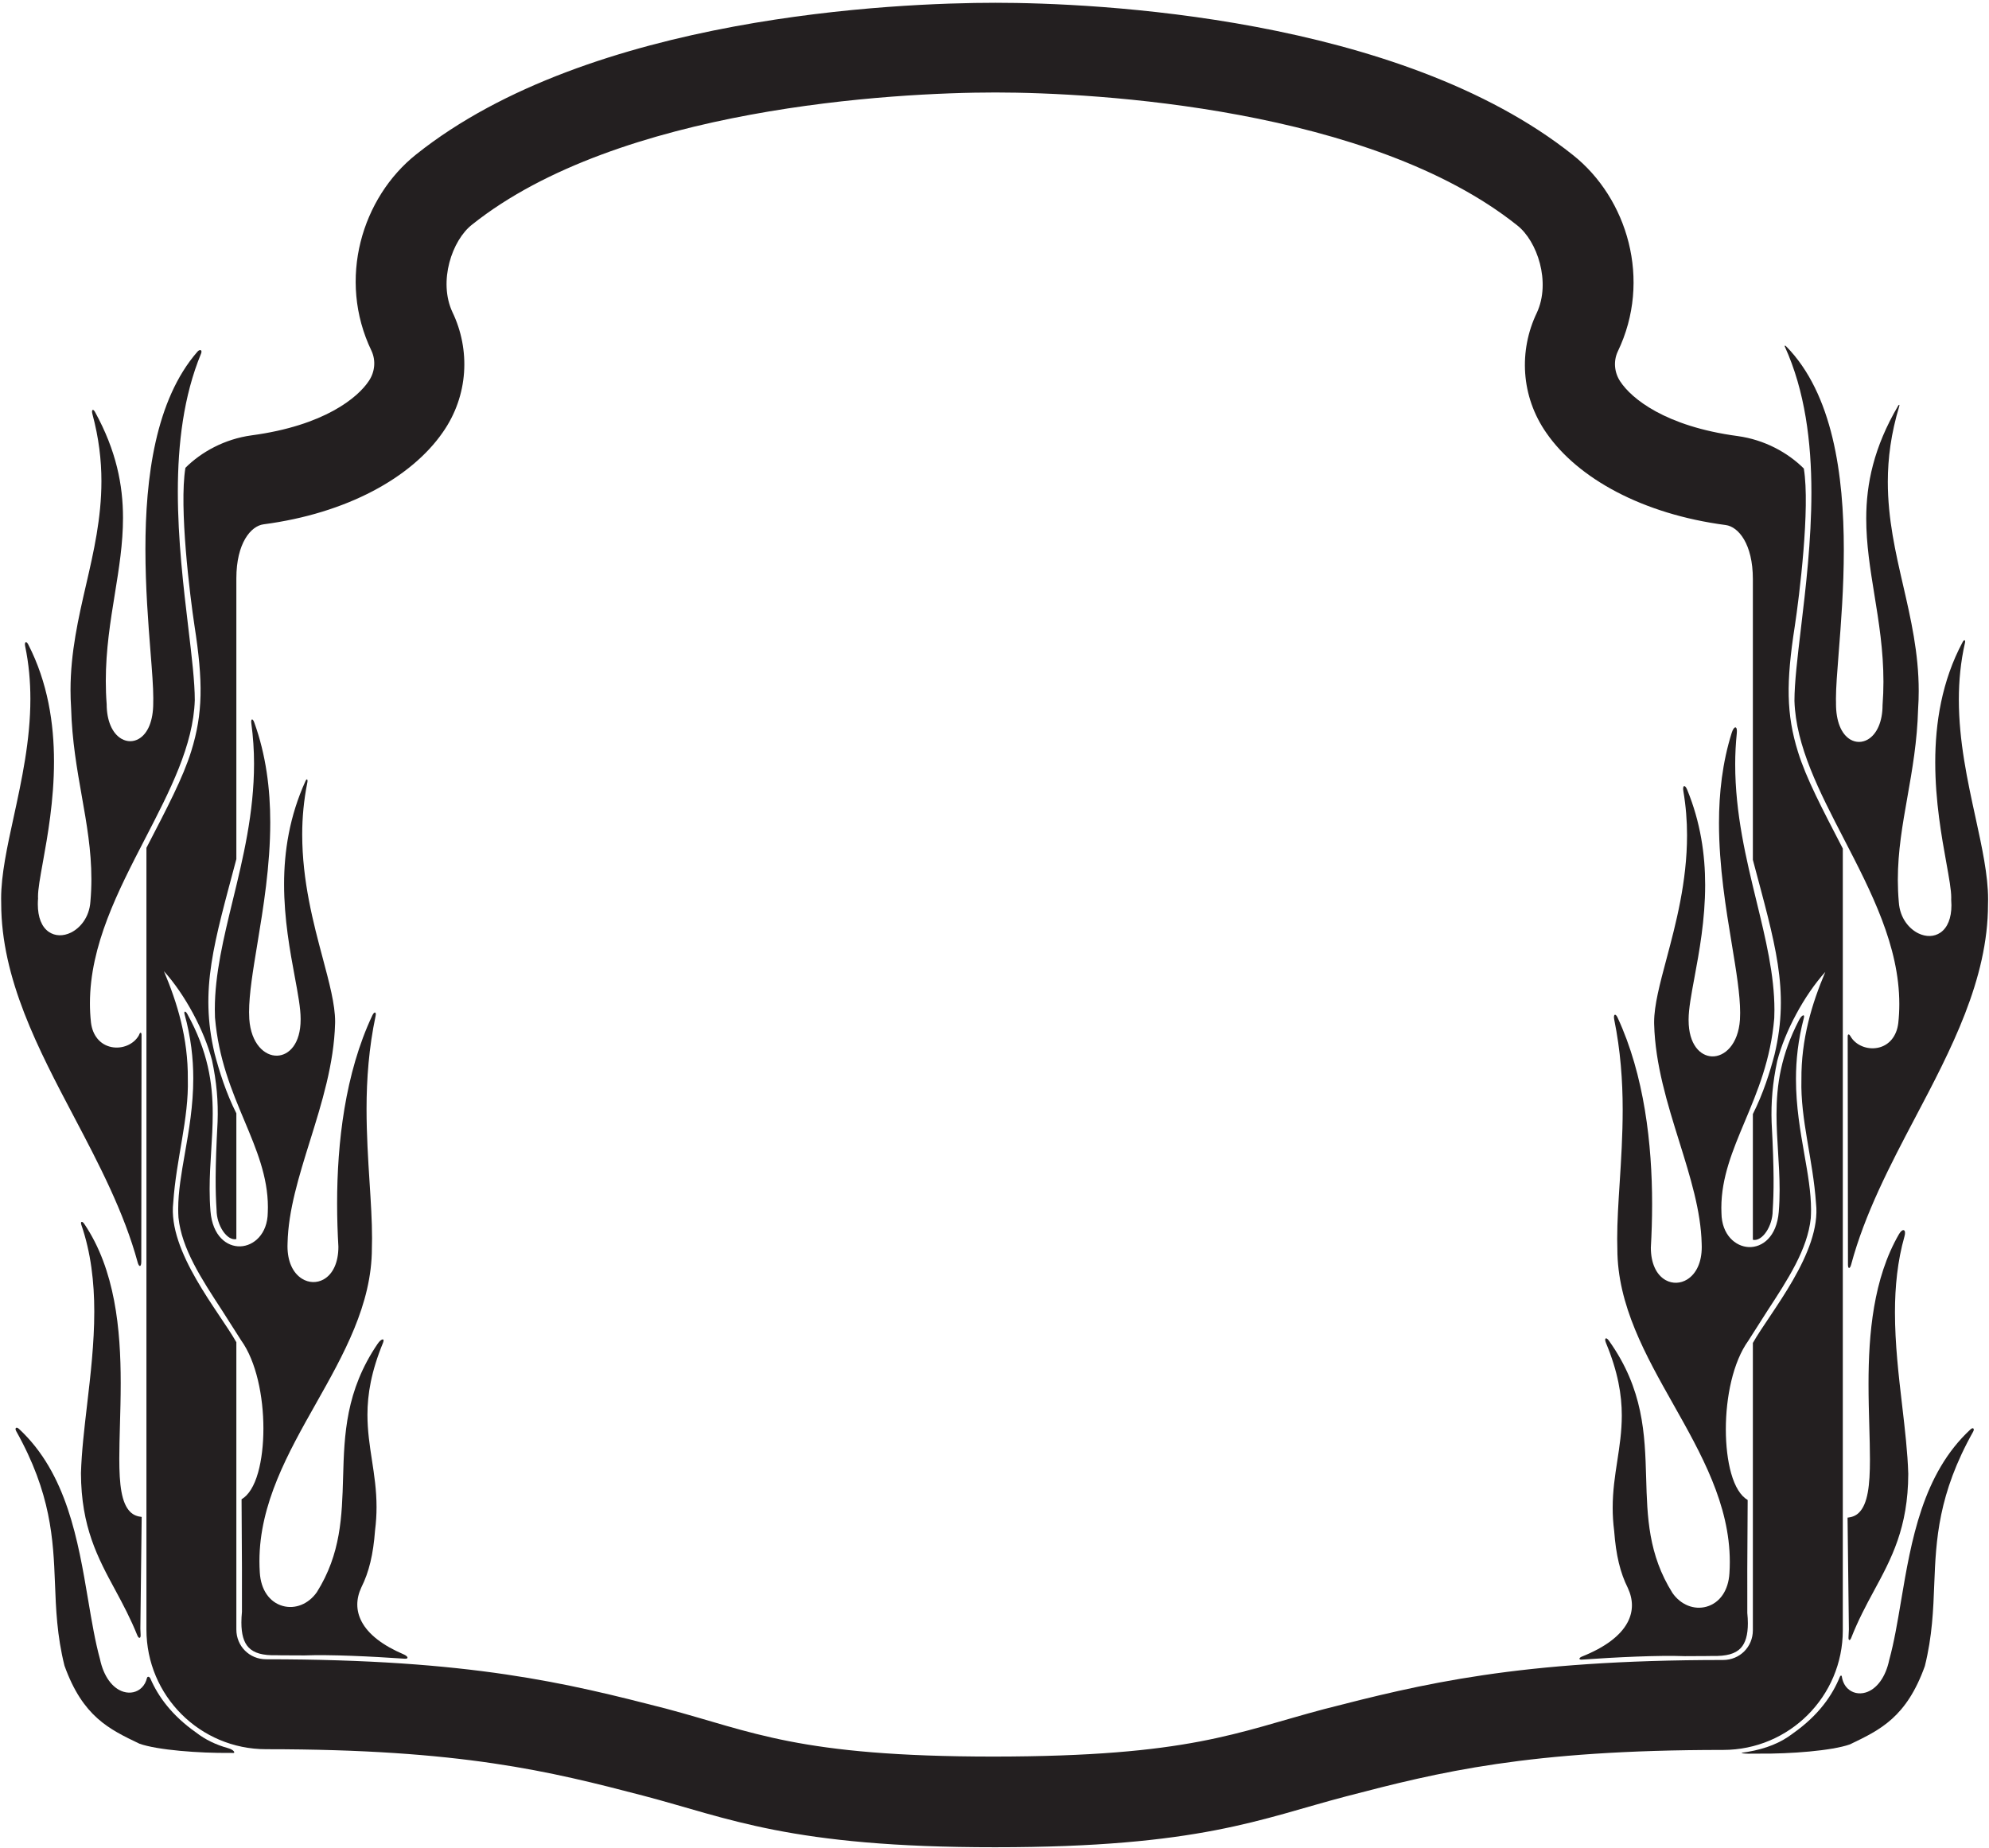 <?xml version="1.0" encoding="UTF-8"?>
<svg xmlns="http://www.w3.org/2000/svg" xmlns:xlink="http://www.w3.org/1999/xlink" width="522pt" height="485pt" viewBox="0 0 522 485" version="1.1">
<g id="surface1">
<path style=" stroke:none;fill-rule:nonzero;fill:rgb(13.73%,12.16%,12.549%);fill-opacity:1;" d="M 59.879 458.844 C 56.602 457.93 53.855 456.586 51.457 454.73 C 45.016 450.191 41.48 445.199 39.492 440.617 C 39.223 440 38.695 439.926 38.566 440.441 C 38.328 441.426 37.875 442.277 37.207 442.941 C 35.984 444.16 34.199 444.57 32.434 444.039 C 29.488 443.156 27.168 439.941 26.234 435.445 C 24.977 430.879 24.086 425.598 23.145 420.012 C 20.488 404.266 17.512 386.668 4.977 375.035 C 4.293 374.402 3.801 374.824 4.25 375.629 C 13.398 391.957 13.98 403.961 14.426 415.551 C 14.684 422.316 14.953 429.316 16.922 437.188 C 21.723 450.555 28.613 453.852 36.594 457.664 C 41.297 459.348 52.344 460.168 60.34 460.086 C 60.652 460.09 60.957 460.094 61.262 460.098 C 61.773 460.102 61.414 459.27 59.879 458.844 "/>
<path style=" stroke:none;fill-rule:nonzero;fill:rgb(13.73%,12.16%,12.549%);fill-opacity:1;" d="M 105.918 434.211 C 100.453 431.883 96.648 428.961 94.891 425.578 C 94.145 424.145 93.77 422.664 93.77 421.148 C 93.77 419.676 94.121 418.168 94.832 416.645 C 96.855 412.594 97.961 407.988 98.43 401.688 C 98.707 399.527 98.82 397.496 98.82 395.562 C 98.82 391.105 98.215 387.16 97.625 383.309 C 97.023 379.387 96.434 375.547 96.434 371.328 C 96.434 365.965 97.422 359.961 100.523 352.438 C 101.051 351.156 100.066 351.293 99.117 352.691 C 90.719 365.035 90.359 376.512 90.043 387.68 C 89.75 398.035 89.469 407.824 83.16 417.887 C 80.965 421.027 77.453 422.43 74.191 421.508 C 70.691 420.516 68.445 417.234 68.184 412.738 C 68.117 411.734 68.086 410.742 68.086 409.758 C 68.086 394.684 75.617 381.328 82.918 368.391 C 90.137 355.594 97.598 342.359 97.598 327.629 C 97.625 326.762 97.641 325.875 97.641 324.973 C 97.641 320.445 97.32 315.465 96.988 310.242 C 96.609 304.32 96.199 297.84 96.199 291.016 C 96.199 283.23 96.812 274.992 98.574 266.648 C 98.812 265.523 98.227 265.43 97.707 266.535 C 90.539 281.754 88.473 300.02 88.473 315.832 C 88.473 319.816 88.602 323.641 88.809 327.219 C 88.809 327.227 88.809 327.238 88.809 327.246 C 88.809 331.328 87.391 334.43 84.918 335.809 C 83.148 336.793 81.035 336.727 79.27 335.629 C 76.816 334.102 75.449 331.027 75.449 327.113 C 75.449 326.828 75.457 326.539 75.469 326.242 C 75.668 317.672 78.434 308.809 81.359 299.422 C 84.457 289.488 87.656 279.219 87.941 268.637 C 87.945 268.465 87.949 268.285 87.949 268.105 C 87.949 263.664 86.43 257.973 84.684 251.418 C 82.273 242.391 79.312 231.277 79.312 219.008 C 79.312 214.605 79.723 210.047 80.66 205.387 C 80.832 204.523 80.516 204.254 80.184 204.984 C 75.961 214.266 74.555 223.512 74.555 232.074 C 74.555 241.25 76.113 249.645 77.379 256.469 C 78.195 260.855 78.898 264.645 78.898 267.387 C 78.898 267.387 78.898 267.52 78.898 267.586 C 78.898 273.977 75.84 276.965 72.781 277.078 C 69.453 277.211 65.859 273.938 65.422 267.441 C 65.387 266.871 65.367 266.277 65.367 265.66 C 65.367 260.887 66.391 254.711 67.551 247.684 C 69.098 238.312 70.926 227.258 70.926 215.844 C 70.926 207.098 69.816 198.152 66.715 189.586 C 66.309 188.469 65.797 188.637 65.957 189.816 C 66.441 193.43 66.672 196.969 66.672 200.426 C 66.672 213.375 63.773 225.297 61.105 236.254 C 58.68 246.23 56.379 255.691 56.379 264.891 C 56.379 265.613 56.395 266.34 56.422 267.062 C 57.344 277.93 60.812 286.211 64.172 294.215 C 67.32 301.73 70.309 308.848 70.309 316.863 C 70.309 317.32 70.297 317.777 70.277 318.238 C 70.211 323.902 66.602 327.008 63.074 327.129 C 59.562 327.254 55.777 324.449 55.238 317.906 C 55.078 315.945 55.016 314.023 55.016 312.137 C 55.016 308.691 55.223 305.355 55.426 302.086 C 55.629 298.809 55.828 295.57 55.828 292.297 C 55.828 284.223 54.559 275.891 49.141 266.105 C 48.672 265.258 48.199 265.344 48.445 266.23 C 50.109 272.254 50.723 277.816 50.723 283.02 C 50.723 290.195 49.582 296.699 48.508 302.812 C 47.617 307.906 46.766 312.754 46.766 317.328 C 46.766 318.086 46.789 318.836 46.84 319.578 C 47.672 327.691 52.816 335.574 58.262 343.922 L 63.254 351.754 C 67.262 357.297 69.129 366.52 69.129 374.938 C 69.129 379.188 68.652 383.23 67.738 386.488 C 66.727 390.086 65.223 392.449 63.398 393.508 C 63.402 394.363 63.5 411.723 63.5 411.723 L 63.496 417.785 L 63.5 423.031 C 63.402 424.047 63.352 424.992 63.352 425.855 C 63.352 428.91 63.965 431.035 65.207 432.367 C 66.625 433.887 68.98 434.547 72.617 434.445 C 72.66 434.445 73.824 434.469 73.824 434.469 L 79.891 434.496 C 86.723 434.238 97.332 434.75 106.211 435.359 C 107.379 435.441 107.078 434.703 105.918 434.211 "/>
<path style=" stroke:none;fill-rule:nonzero;fill:rgb(13.73%,12.16%,12.549%);fill-opacity:1;" d="M 34.219 396.863 C 31.852 394.543 31.309 389.645 31.309 382.844 C 31.309 380.207 31.391 377.285 31.477 374.117 C 31.578 370.625 31.68 366.895 31.68 363.031 C 31.68 348.973 30.246 333.242 22.113 321.23 C 21.562 320.414 21.043 320.582 21.344 321.465 C 23.867 328.797 24.742 336.52 24.742 344.258 C 24.742 352.555 23.77 360.863 22.855 368.711 C 22.113 375.066 21.414 381.066 21.246 386.656 C 21.301 400.816 25.676 408.891 30.305 417.438 C 32.277 421.086 34.277 424.855 36.02 429.184 C 36.43 430.203 36.961 430.055 36.906 429.105 C 36.879 428.57 36.859 428.082 36.844 427.645 L 36.836 427.48 C 36.836 427.48 37.164 399.605 37.184 398.148 C 36.035 398.027 35.02 397.648 34.219 396.863 "/>
<path style=" stroke:none;fill-rule:nonzero;fill:rgb(13.73%,12.16%,12.549%);fill-opacity:1;" d="M 36.141 331.367 C 36.48 332.609 37.074 332.629 37.078 331.18 C 37.094 315.02 37.137 282.645 37.148 271.664 C 37.148 270.941 36.797 270.895 36.594 271.395 C 36.539 271.535 36.48 271.668 36.418 271.797 C 35.066 274.145 32.055 275.395 29.227 274.812 C 26.277 274.207 24.273 271.785 23.871 268.336 C 23.691 266.664 23.602 265.008 23.602 263.359 C 23.602 248.113 30.969 233.871 38.117 220.055 C 44.609 207.5 50.742 195.645 51.121 183.766 C 51.121 178.992 50.336 172.43 49.43 164.836 C 48.156 154.156 46.672 141.68 46.672 129.074 C 46.672 116.566 48.164 103.949 52.762 92.82 C 53.152 91.871 52.504 91.523 51.801 92.324 C 40.77 104.996 38.164 125.477 38.164 144.102 C 38.164 154.113 38.91 163.586 39.496 171.02 C 39.902 176.133 40.23 180.297 40.23 183.25 C 40.23 183.625 40.223 183.98 40.215 184.316 C 40.215 184.398 40.215 184.477 40.215 184.555 C 40.215 189.102 38.848 192.504 36.449 193.91 C 35.016 194.754 33.355 194.754 31.891 193.914 C 29.453 192.52 27.996 189.129 27.996 184.844 C 27.836 182.762 27.766 180.727 27.766 178.734 C 27.766 170.547 28.973 163.086 30.152 155.82 C 31.227 149.172 32.281 142.664 32.281 135.922 C 32.281 127.312 30.527 118.312 24.945 108.148 C 24.406 107.164 23.945 107.531 24.258 108.691 C 25.938 114.941 26.617 120.762 26.617 126.27 C 26.617 136.016 24.59 144.824 22.594 153.477 C 20.582 162.215 18.508 171.211 18.508 181.145 C 18.508 182.684 18.559 184.25 18.664 185.836 C 18.898 194.402 20.207 201.805 21.469 208.965 C 22.754 216.246 23.984 223.203 23.984 230.75 C 23.984 232.652 23.906 234.594 23.73 236.586 C 23.453 240.914 20.898 243.66 18.602 244.781 C 16.562 245.777 14.457 245.711 12.824 244.598 C 10.934 243.312 9.926 240.762 9.926 237.34 C 9.926 236.852 9.945 236.344 9.988 235.82 C 9.977 235.664 9.973 235.504 9.973 235.328 C 9.973 233.371 10.527 230.309 11.27 226.195 C 12.484 219.449 14.172 210.105 14.172 199.871 C 14.172 189.926 12.559 179.148 7.387 169.105 C 6.891 168.145 6.367 168.48 6.602 169.598 C 7.574 174.27 7.973 178.895 7.973 183.441 C 7.973 194.312 5.699 204.754 3.594 214.434 C 1.898 222.203 0.297 229.57 0.297 235.836 C 0.297 236.262 0.305 236.68 0.316 237.09 C 0.32 256.895 10.059 275.375 19.48 293.242 C 25.969 305.551 32.559 318.176 36.141 331.367 "/>
<path style=" stroke:none;fill-rule:nonzero;fill:rgb(13.73%,12.16%,12.549%);fill-opacity:1;" d="M 471.34 283.211 C 471.34 278.223 471.902 272.902 473.414 267.168 C 473.715 266.031 472.844 266.398 472.164 267.699 C 467.383 276.883 466.234 284.797 466.234 292.488 C 466.234 295.762 466.434 298.996 466.637 302.273 C 466.84 305.543 467.047 308.883 467.047 312.32 C 467.047 314.215 466.984 316.137 466.824 318.094 C 466.285 324.641 462.496 327.441 458.988 327.32 C 455.461 327.195 451.852 324.094 451.785 318.402 C 451.766 317.941 451.754 317.484 451.754 317.031 C 451.754 309.039 454.738 301.922 457.891 294.406 C 461.25 286.395 464.727 278.113 465.641 267.238 C 465.672 266.512 465.688 265.785 465.688 265.059 C 465.688 255.887 463.383 246.418 460.953 236.438 C 458.289 225.48 455.391 213.562 455.391 200.617 C 455.391 197.938 455.527 195.215 455.812 192.445 C 456.02 190.469 455.102 190.363 454.477 192.352 C 452.035 200.129 451.137 208.16 451.137 216.035 C 451.137 227.445 452.965 238.504 454.512 247.871 C 455.672 254.898 456.691 261.078 456.691 265.848 C 456.691 266.469 456.676 267.062 456.641 267.629 L 456.641 267.633 C 456.203 274.129 452.609 277.395 449.281 277.27 C 446.223 277.152 443.164 274.168 443.164 267.766 C 443.164 267.699 443.164 267.566 443.164 267.566 C 443.164 264.836 443.867 261.047 444.684 256.66 C 445.949 249.836 447.508 241.441 447.508 232.262 C 447.508 224.344 446.309 215.844 442.785 207.27 C 442.199 205.84 441.523 206.098 441.785 207.637 C 442.453 211.582 442.754 215.445 442.754 219.199 C 442.754 231.469 439.785 242.578 437.383 251.605 C 435.633 258.16 434.113 263.855 434.113 268.297 C 434.113 268.477 434.117 268.652 434.121 268.824 C 434.402 279.406 437.605 289.68 440.703 299.609 C 443.629 308.996 446.395 317.859 446.594 326.457 C 446.605 326.746 446.613 327.035 446.613 327.32 C 446.613 331.215 445.242 334.289 442.793 335.816 C 441.027 336.914 438.914 336.98 437.145 335.996 C 434.672 334.617 433.254 331.516 433.254 327.477 C 433.254 327.473 433.254 327.465 433.254 327.453 C 433.457 323.867 433.586 320.031 433.586 316.043 C 433.586 300.324 431.551 282.215 424.516 267.066 C 423.945 265.844 423.363 266.23 423.645 267.609 C 425.285 275.691 425.863 283.656 425.863 291.203 C 425.863 298.027 425.449 304.512 425.074 310.43 C 424.738 315.652 424.422 320.637 424.422 325.145 C 424.422 326.047 424.438 326.93 424.465 327.789 C 424.465 342.551 431.926 355.781 439.145 368.578 C 446.441 381.52 453.977 394.875 453.977 409.949 C 453.977 410.938 453.945 411.934 453.879 412.934 C 453.617 417.426 451.371 420.703 447.871 421.699 C 444.605 422.621 441.098 421.219 438.93 418.109 C 432.594 408.012 432.312 398.227 432.02 387.867 C 431.691 376.402 431.324 364.605 422.25 351.887 C 421.488 350.812 420.965 351.234 421.473 352.465 C 424.629 360.07 425.629 366.113 425.629 371.52 C 425.629 375.734 425.039 379.578 424.438 383.496 C 423.844 387.355 423.238 391.305 423.238 395.754 C 423.238 397.676 423.352 399.691 423.629 401.832 C 424.102 408.176 425.207 412.781 427.223 416.809 C 427.934 418.352 428.289 419.863 428.289 421.344 C 428.289 422.859 427.918 424.336 427.172 425.77 C 425.312 429.34 421.172 432.402 415.199 434.785 C 414.32 435.137 414.254 435.66 415.188 435.594 C 424.199 434.965 435.176 434.426 442.188 434.688 L 448.281 434.656 L 449.402 434.633 C 453.082 434.734 455.438 434.078 456.855 432.559 C 458.098 431.223 458.715 429.094 458.715 426.086 C 458.715 425.238 458.664 424.32 458.566 423.332 C 458.566 423.297 458.566 417.996 458.566 417.996 L 458.562 411.902 C 458.562 411.883 458.648 396.422 458.664 393.699 C 456.84 392.637 455.336 390.277 454.324 386.68 C 453.41 383.426 452.934 379.391 452.934 375.145 C 452.934 366.719 454.812 357.473 458.844 351.887 C 458.809 351.938 463.801 344.109 463.801 344.109 C 469.246 335.766 474.391 327.883 475.227 319.738 C 475.273 319.004 475.297 318.262 475.297 317.512 C 475.297 312.949 474.445 308.102 473.551 303.008 C 472.48 296.891 471.34 290.387 471.34 283.211 "/>
<path style=" stroke:none;fill-rule:nonzero;fill:rgb(13.73%,12.16%,12.549%);fill-opacity:1;" d="M 483.633 427.891 L 483.633 222.723 C 478.152 212.125 474.062 204.379 471.871 197.352 C 468.789 187.453 468.738 179.109 471.023 164.406 C 472.211 156.598 475.102 133.332 473.402 122.973 C 469.223 118.812 463.121 115.422 456.031 114.453 C 436.926 111.895 428.121 104.523 425.246 100.152 C 423.688 97.844 423.371 94.844 424.562 92.281 C 433.613 73.484 427.059 52.004 412.82 40.699 C 367.172 4.289 287.242 0.73 261.266 0.73 C 235.285 0.73 154.891 4.102 109.242 40.512 C 95.004 51.812 88.449 73.297 97.504 92.094 C 98.688 94.652 98.375 97.652 96.816 99.961 C 93.941 104.336 85.137 111.703 66.031 114.266 C 58.941 115.23 52.84 118.621 48.66 122.785 C 46.965 133.145 49.852 156.406 51.039 164.219 C 53.324 178.918 53.273 187.262 50.191 197.16 C 48.004 204.188 43.906 211.938 38.43 222.531 L 38.43 427.699 C 38.43 445.062 52.48 459.113 69.84 459.113 C 121.105 459.113 144.336 464.922 168.754 471.293 C 191.172 477.164 207.344 484.875 261.199 484.844 C 315.027 484.844 330.891 477.352 353.309 471.48 C 377.727 465.109 400.953 459.301 452.223 459.301 C 469.582 459.301 483.633 445.25 483.633 427.891 Z M 460.027 427.891 C 460.027 432.262 456.594 435.695 452.223 435.695 C 398.395 435.695 373.105 442.004 347.375 448.621 C 324.52 454.684 312.344 461.004 260.859 461.047 C 209.406 461.047 197.539 454.492 174.688 448.434 C 148.957 441.816 123.668 435.508 69.84 435.508 C 65.469 435.508 62.031 432.074 62.031 427.699 L 62.031 352.297 C 57.5 344.242 43.996 328.488 45.465 315.672 C 46.246 304.125 49.574 293.656 49.293 283.199 C 49.379 272.52 46.539 263.227 43.02 254.906 C 48.594 261.07 53.613 270.504 55.641 278.293 C 56.844 283.895 57.305 289.152 57.105 294.438 C 56.422 307.254 56.52 312.734 56.84 317.59 C 56.84 321.586 59.543 325.746 62.031 325.223 L 62.031 292.219 C 59.277 286.762 57.551 281.16 56.324 276.531 C 52.312 259.605 56.223 247.41 62.031 225.488 L 62.031 151.797 C 62.031 142.555 65.844 138.059 69.152 137.621 C 91.008 134.746 107.93 125.379 116.176 113.516 C 122.98 103.836 123.48 91.781 118.734 81.914 C 114.988 73.859 118.609 63.055 123.918 58.934 C 162.383 28.27 234.535 24.273 261.266 24.273 C 287.988 24.273 359.68 28.461 398.145 59.121 C 403.453 63.242 407.074 74.047 403.328 82.105 C 398.582 91.973 399.082 104.023 405.887 113.703 C 414.133 125.57 431.055 134.938 452.91 137.809 C 456.219 138.246 460.027 142.742 460.027 151.984 L 460.027 225.676 C 465.84 247.602 469.75 259.793 465.734 276.723 C 464.512 281.352 462.785 286.949 460.027 292.41 L 460.027 325.41 C 462.52 325.938 465.227 321.773 465.227 317.777 C 465.539 312.926 465.641 307.445 464.953 294.629 C 464.762 289.344 465.219 284.086 466.422 278.48 C 468.449 270.691 473.469 261.262 479.043 255.098 C 475.52 263.41 472.684 272.711 472.77 283.391 C 472.488 293.844 475.812 304.312 476.602 315.859 C 478.066 328.68 464.562 344.434 460.027 352.484 L 460.027 427.891 "/>
<path style=" stroke:none;fill-rule:nonzero;fill:rgb(13.73%,12.16%,12.549%);fill-opacity:1;" d="M 484.879 398.336 C 484.895 399.797 485.227 427.672 485.227 427.672 L 485.219 427.832 C 485.199 428.387 485.176 429.027 485.129 429.738 C 485.074 430.578 485.496 430.75 485.836 429.895 C 487.621 425.352 489.699 421.418 491.758 417.629 C 496.391 409.078 500.766 401 500.812 386.836 C 500.648 381.27 499.949 375.262 499.207 368.902 C 498.289 361.055 497.32 352.742 497.32 344.445 C 497.32 337.715 497.984 330.988 499.816 324.523 C 500.348 322.668 499.355 322.234 498.367 323.941 C 491.629 335.586 490.383 350.125 490.383 363.223 C 490.383 367.086 490.484 370.816 490.586 374.305 C 490.672 377.473 490.754 380.395 490.754 383.031 C 490.754 389.832 490.211 394.734 487.844 397.055 C 487.047 397.836 486.027 398.219 484.879 398.336 "/>
<path style=" stroke:none;fill-rule:nonzero;fill:rgb(13.73%,12.16%,12.549%);fill-opacity:1;" d="M 518.473 214.621 C 516.359 204.941 514.086 194.5 514.086 183.629 C 514.086 178.727 514.551 173.738 515.699 168.691 C 515.871 167.938 515.461 167.809 515.09 168.504 C 509.59 178.77 507.891 189.855 507.891 200.062 C 507.891 210.293 509.574 219.641 510.793 226.383 C 511.535 230.504 512.09 233.566 512.09 235.613 C 512.09 235.789 512.086 235.961 512.078 236.121 C 512.117 236.629 512.141 237.121 512.141 237.602 C 512.141 240.949 511.133 243.5 509.238 244.789 C 507.605 245.898 505.5 245.965 503.461 244.973 C 501.164 243.852 498.609 241.105 498.328 236.754 C 498.156 234.77 498.074 232.836 498.074 230.938 C 498.074 223.398 499.309 216.438 500.594 209.152 C 501.855 201.996 503.164 194.59 503.395 186.062 C 503.504 184.469 503.555 182.895 503.555 181.352 C 503.555 171.398 501.48 162.402 499.469 153.664 C 497.477 145.016 495.445 136.203 495.445 126.461 C 495.445 120.289 496.297 113.727 498.453 106.609 C 498.578 106.195 498.387 106.113 498.164 106.488 C 491.754 117.414 489.781 126.984 489.781 136.109 C 489.781 142.855 490.836 149.363 491.91 156.012 C 493.09 163.27 494.297 170.73 494.297 178.945 C 494.297 180.949 494.223 182.996 494.062 185.098 C 494.062 185.102 494.062 185.105 494.062 185.109 C 494.062 189.324 492.605 192.711 490.172 194.105 C 488.707 194.941 487.047 194.941 485.613 194.102 C 483.215 192.691 481.848 189.289 481.848 184.742 C 481.848 184.66 481.848 184.582 481.852 184.5 C 481.84 184.16 481.832 183.797 481.832 183.414 C 481.832 180.488 482.16 176.324 482.562 171.207 C 483.152 163.777 483.898 154.301 483.898 144.289 C 483.898 124.809 481.051 103.301 468.684 90.82 C 468.477 90.609 468.305 90.73 468.426 90.992 C 473.707 102.602 475.391 115.992 475.391 129.266 C 475.391 141.867 473.902 154.344 472.633 165.023 C 471.727 172.613 470.945 179.168 470.941 183.965 C 471.32 195.84 477.453 207.695 483.945 220.242 C 491.094 234.062 498.461 248.305 498.461 263.543 C 498.461 265.191 498.375 266.852 498.191 268.52 C 497.785 271.977 495.785 274.398 492.836 275.004 C 490.008 275.586 486.992 274.332 485.672 272.027 C 485.371 271.434 484.914 271.234 484.914 272.047 C 484.93 283.34 484.969 316.07 484.988 331.934 C 484.988 333.16 485.523 333.039 485.824 331.91 C 489.387 318.594 496.035 305.852 502.582 293.434 C 512.004 275.562 521.742 257.086 521.742 237.312 C 521.758 236.895 521.766 236.477 521.766 236.051 C 521.766 229.758 520.164 222.395 518.473 214.621 "/>
<path style=" stroke:none;fill-rule:nonzero;fill:rgb(13.73%,12.16%,12.549%);fill-opacity:1;" d="M 517.164 375.152 C 504.562 386.785 501.578 404.418 498.918 420.199 C 497.977 425.789 497.086 431.07 495.816 435.684 C 494.891 440.133 492.574 443.344 489.629 444.23 C 487.863 444.758 486.078 444.348 484.855 443.133 C 484.055 442.336 483.562 441.27 483.375 440.031 C 483.324 439.691 483.02 439.711 482.867 440.086 C 480.941 444.859 477.375 450.152 470.574 454.945 C 467.371 457.418 463.516 458.988 458.551 459.832 C 458.105 459.906 457.652 459.973 457.191 460.039 C 456.695 460.121 457.668 460.281 458.758 460.289 C 459.699 460.297 460.672 460.293 461.699 460.273 C 469.719 460.355 480.766 459.535 485.504 457.844 C 493.445 454.039 500.34 450.742 505.164 437.297 C 507.109 429.504 507.379 422.508 507.637 415.738 C 508.082 404.141 508.664 392.129 517.832 375.781 C 518.273 374.992 517.824 374.547 517.164 375.152 "/>
</g>
</svg>
